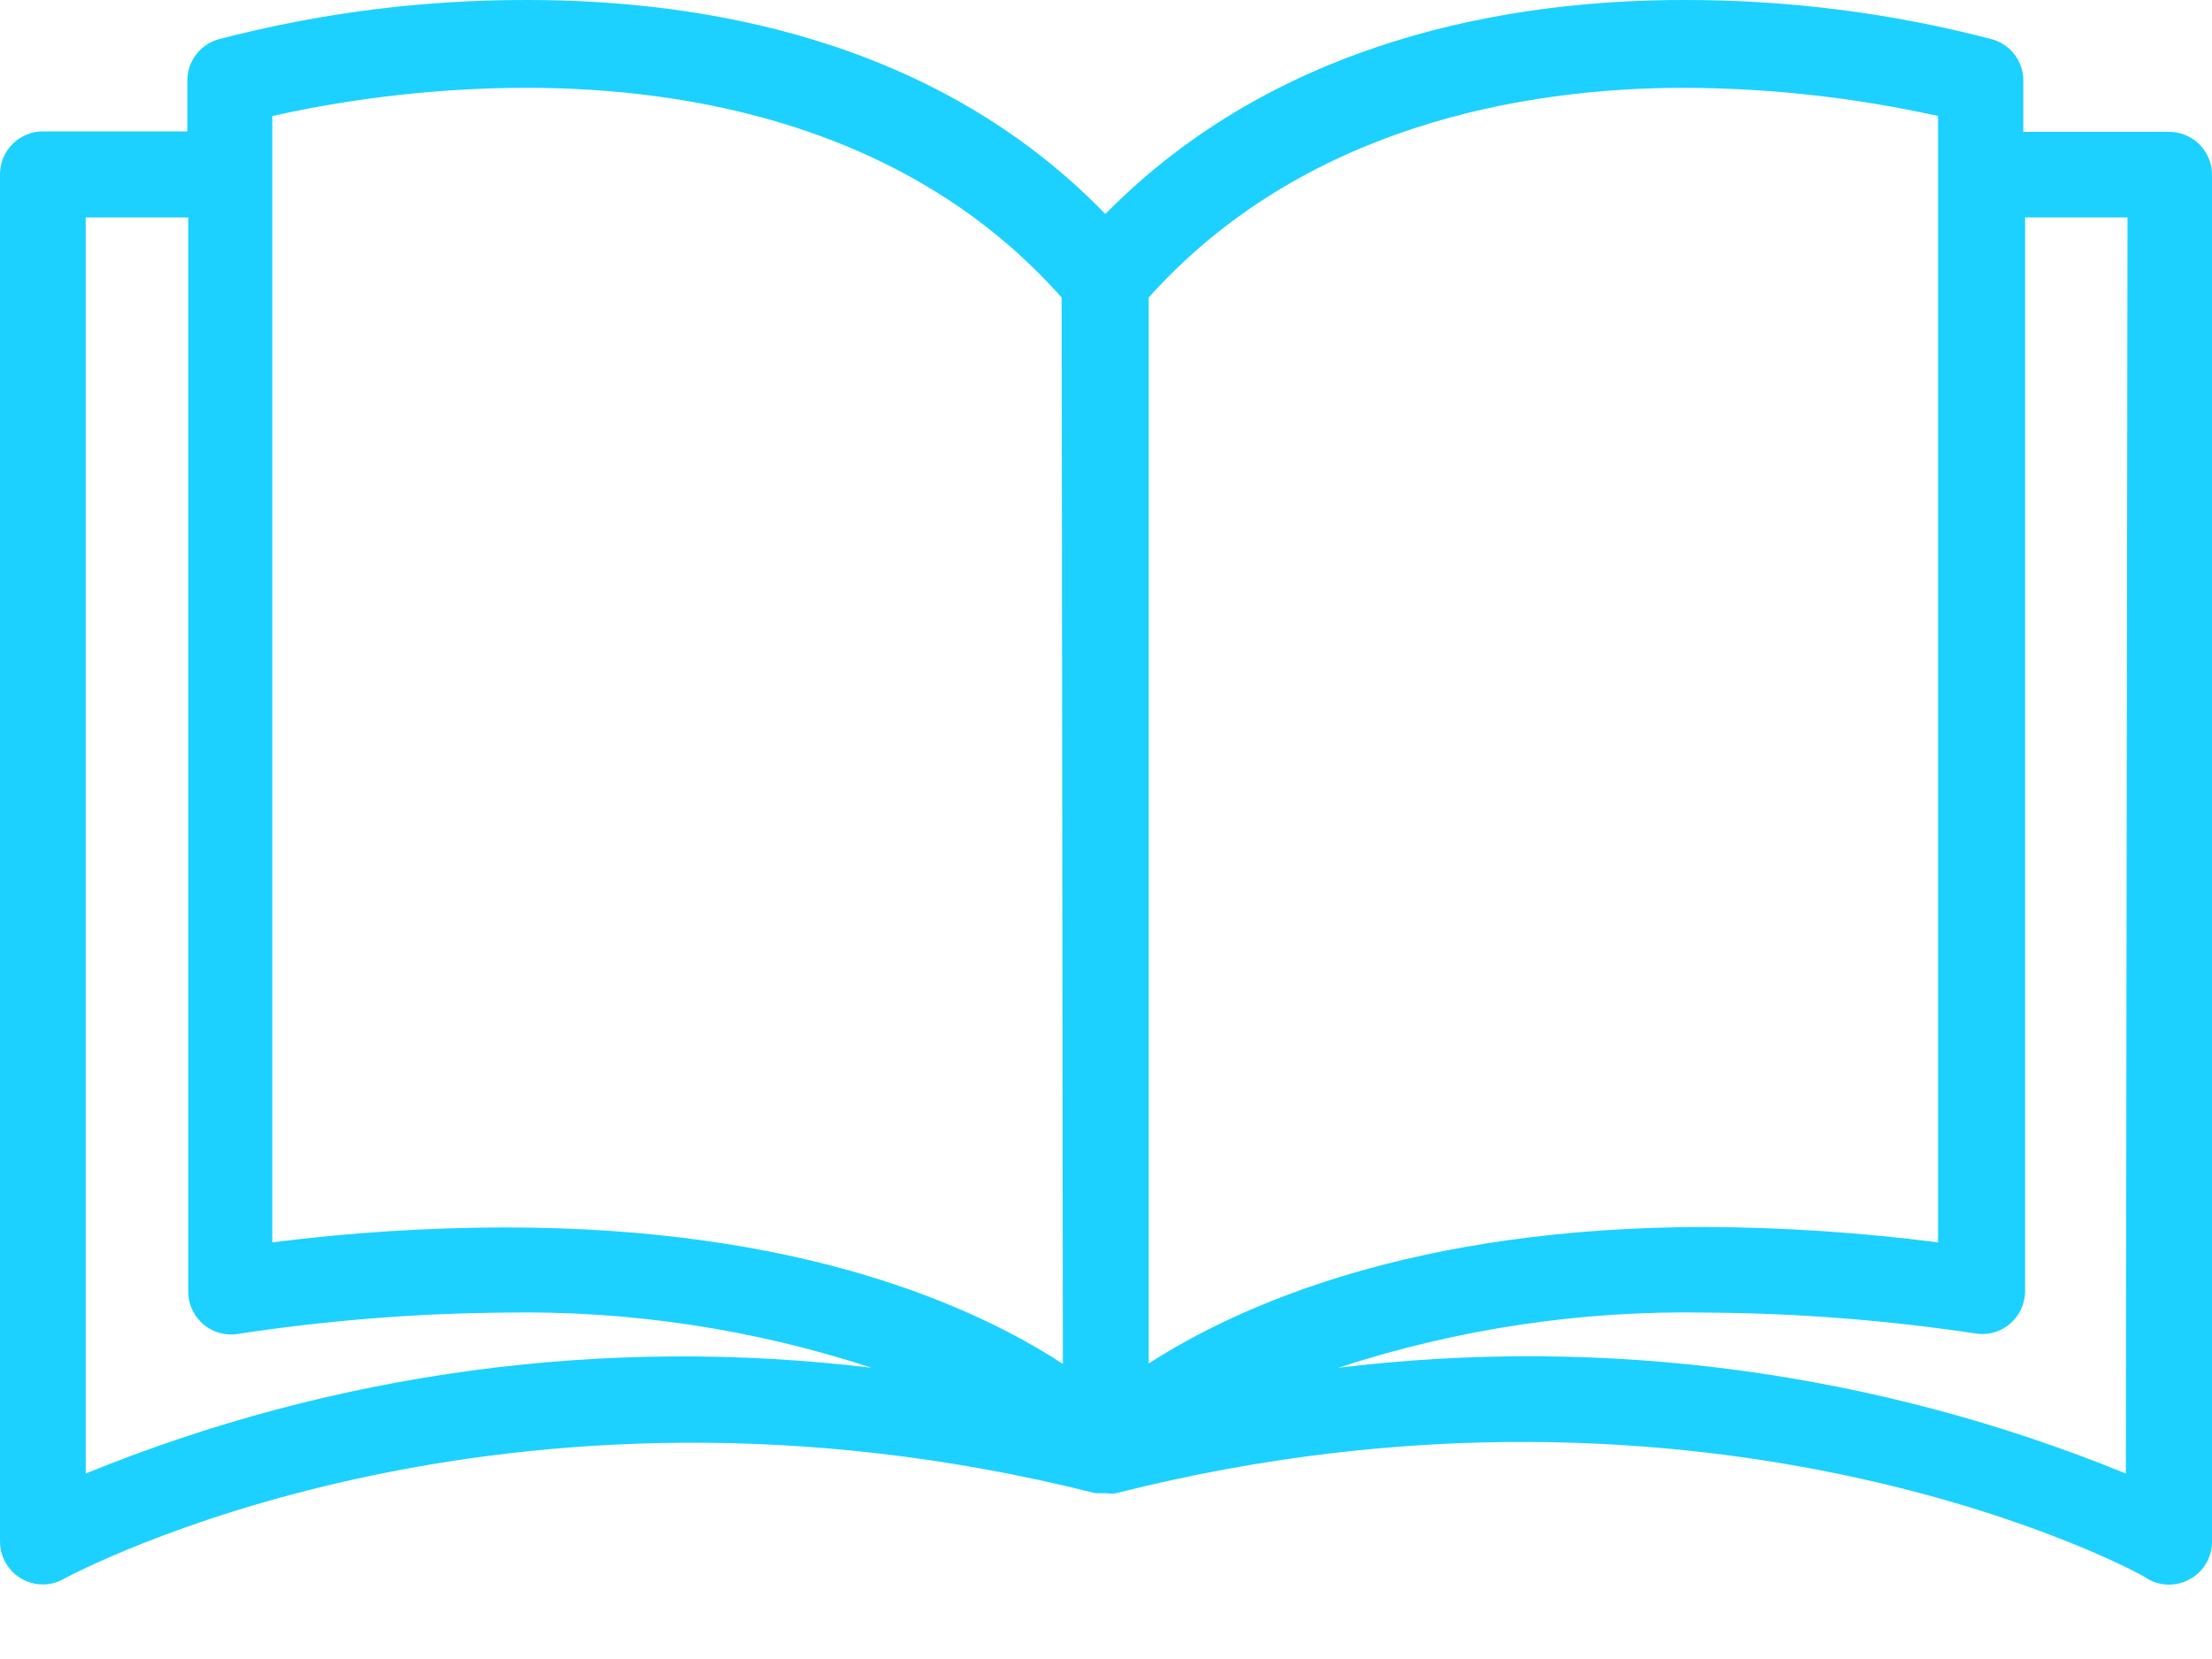 <?xml version="1.0" encoding="UTF-8"?>
<svg width="20px" height="15px" viewBox="0 0 20 15" version="1.1" xmlns="http://www.w3.org/2000/svg" xmlns:xlink="http://www.w3.org/1999/xlink">
    <!-- Generator: Sketch 49 (51002) - http://www.bohemiancoding.com/sketch -->
    <title>book (1)</title>
    <desc>Created with Sketch.</desc>
    <defs></defs>
    <g id="shop-UI" stroke="none" stroke-width="1" fill="none" fill-rule="evenodd">
        <g id="3.3-shop-menu-LoggedIn-Mobile" transform="translate(-80, -84)" fill="#1CD1FF" fill-rule="nonzero">
            <g id="book-(1)" transform="translate(80, 84)">
                <path d="M19.612,1.192 C19.611,1.192 19.61,1.192 19.608,1.192 L18.294,1.192 L18.294,0.743 C18.301,0.566 18.186,0.406 18.015,0.356 C17.103,0.117 16.163,-0.002 15.22,3.31542654e-05 C13.669,3.31542654e-05 11.557,0.348 9.994,1.935 C8.443,0.333 6.315,3.31542654e-05 4.768,3.31542654e-05 C3.825,-0.002 2.886,0.117 1.973,0.356 C1.802,0.406 1.687,0.566 1.694,0.743 L1.694,1.188 L0.388,1.188 C0.174,1.188 0,1.362 0,1.575 L0,13.939 C0,14.152 0.174,14.326 0.388,14.326 C0.454,14.326 0.52,14.308 0.578,14.275 C0.616,14.256 4.493,12.139 9.905,13.501 L9.963,13.501 L9.998,13.501 C10.029,13.505 10.06,13.505 10.091,13.501 C15.519,12.127 19.395,14.241 19.418,14.275 C19.538,14.345 19.686,14.345 19.806,14.275 C19.925,14.207 19.999,14.08 20,13.943 L20,1.579 C20,1.366 19.826,1.192 19.612,1.192 Z M0.775,13.323 L0.775,1.966 L1.702,1.966 L1.702,11.674 C1.699,11.888 1.871,12.063 2.085,12.066 C2.106,12.066 2.127,12.064 2.148,12.061 C2.95,11.939 3.759,11.874 4.571,11.868 C5.694,11.848 6.813,12.017 7.881,12.367 C5.47,12.076 3.024,12.405 0.775,13.323 Z M4.571,11.098 C3.866,11.099 3.161,11.144 2.462,11.233 L2.462,1.049 C3.217,0.881 3.987,0.795 4.761,0.794 C6.211,0.794 8.211,1.126 9.599,2.69 L9.61,12.332 C8.804,11.806 7.23,11.098 4.571,11.098 Z M10.386,2.69 C11.774,1.142 13.774,0.794 15.224,0.794 C15.997,0.796 16.768,0.881 17.523,1.049 L17.523,11.233 C16.827,11.144 16.127,11.097 15.425,11.094 C12.782,11.094 11.204,11.802 10.386,12.328 L10.386,2.69 Z M19.221,13.323 C16.968,12.403 14.516,12.073 12.099,12.367 C13.172,12.016 14.297,11.847 15.425,11.868 C16.242,11.872 17.057,11.936 17.864,12.057 C18.076,12.09 18.273,11.944 18.305,11.733 C18.309,11.712 18.31,11.691 18.31,11.67 L18.31,1.966 L19.236,1.966 L19.221,13.323 Z" id="Shape"></path>
            </g>
        </g>
    </g>
</svg>